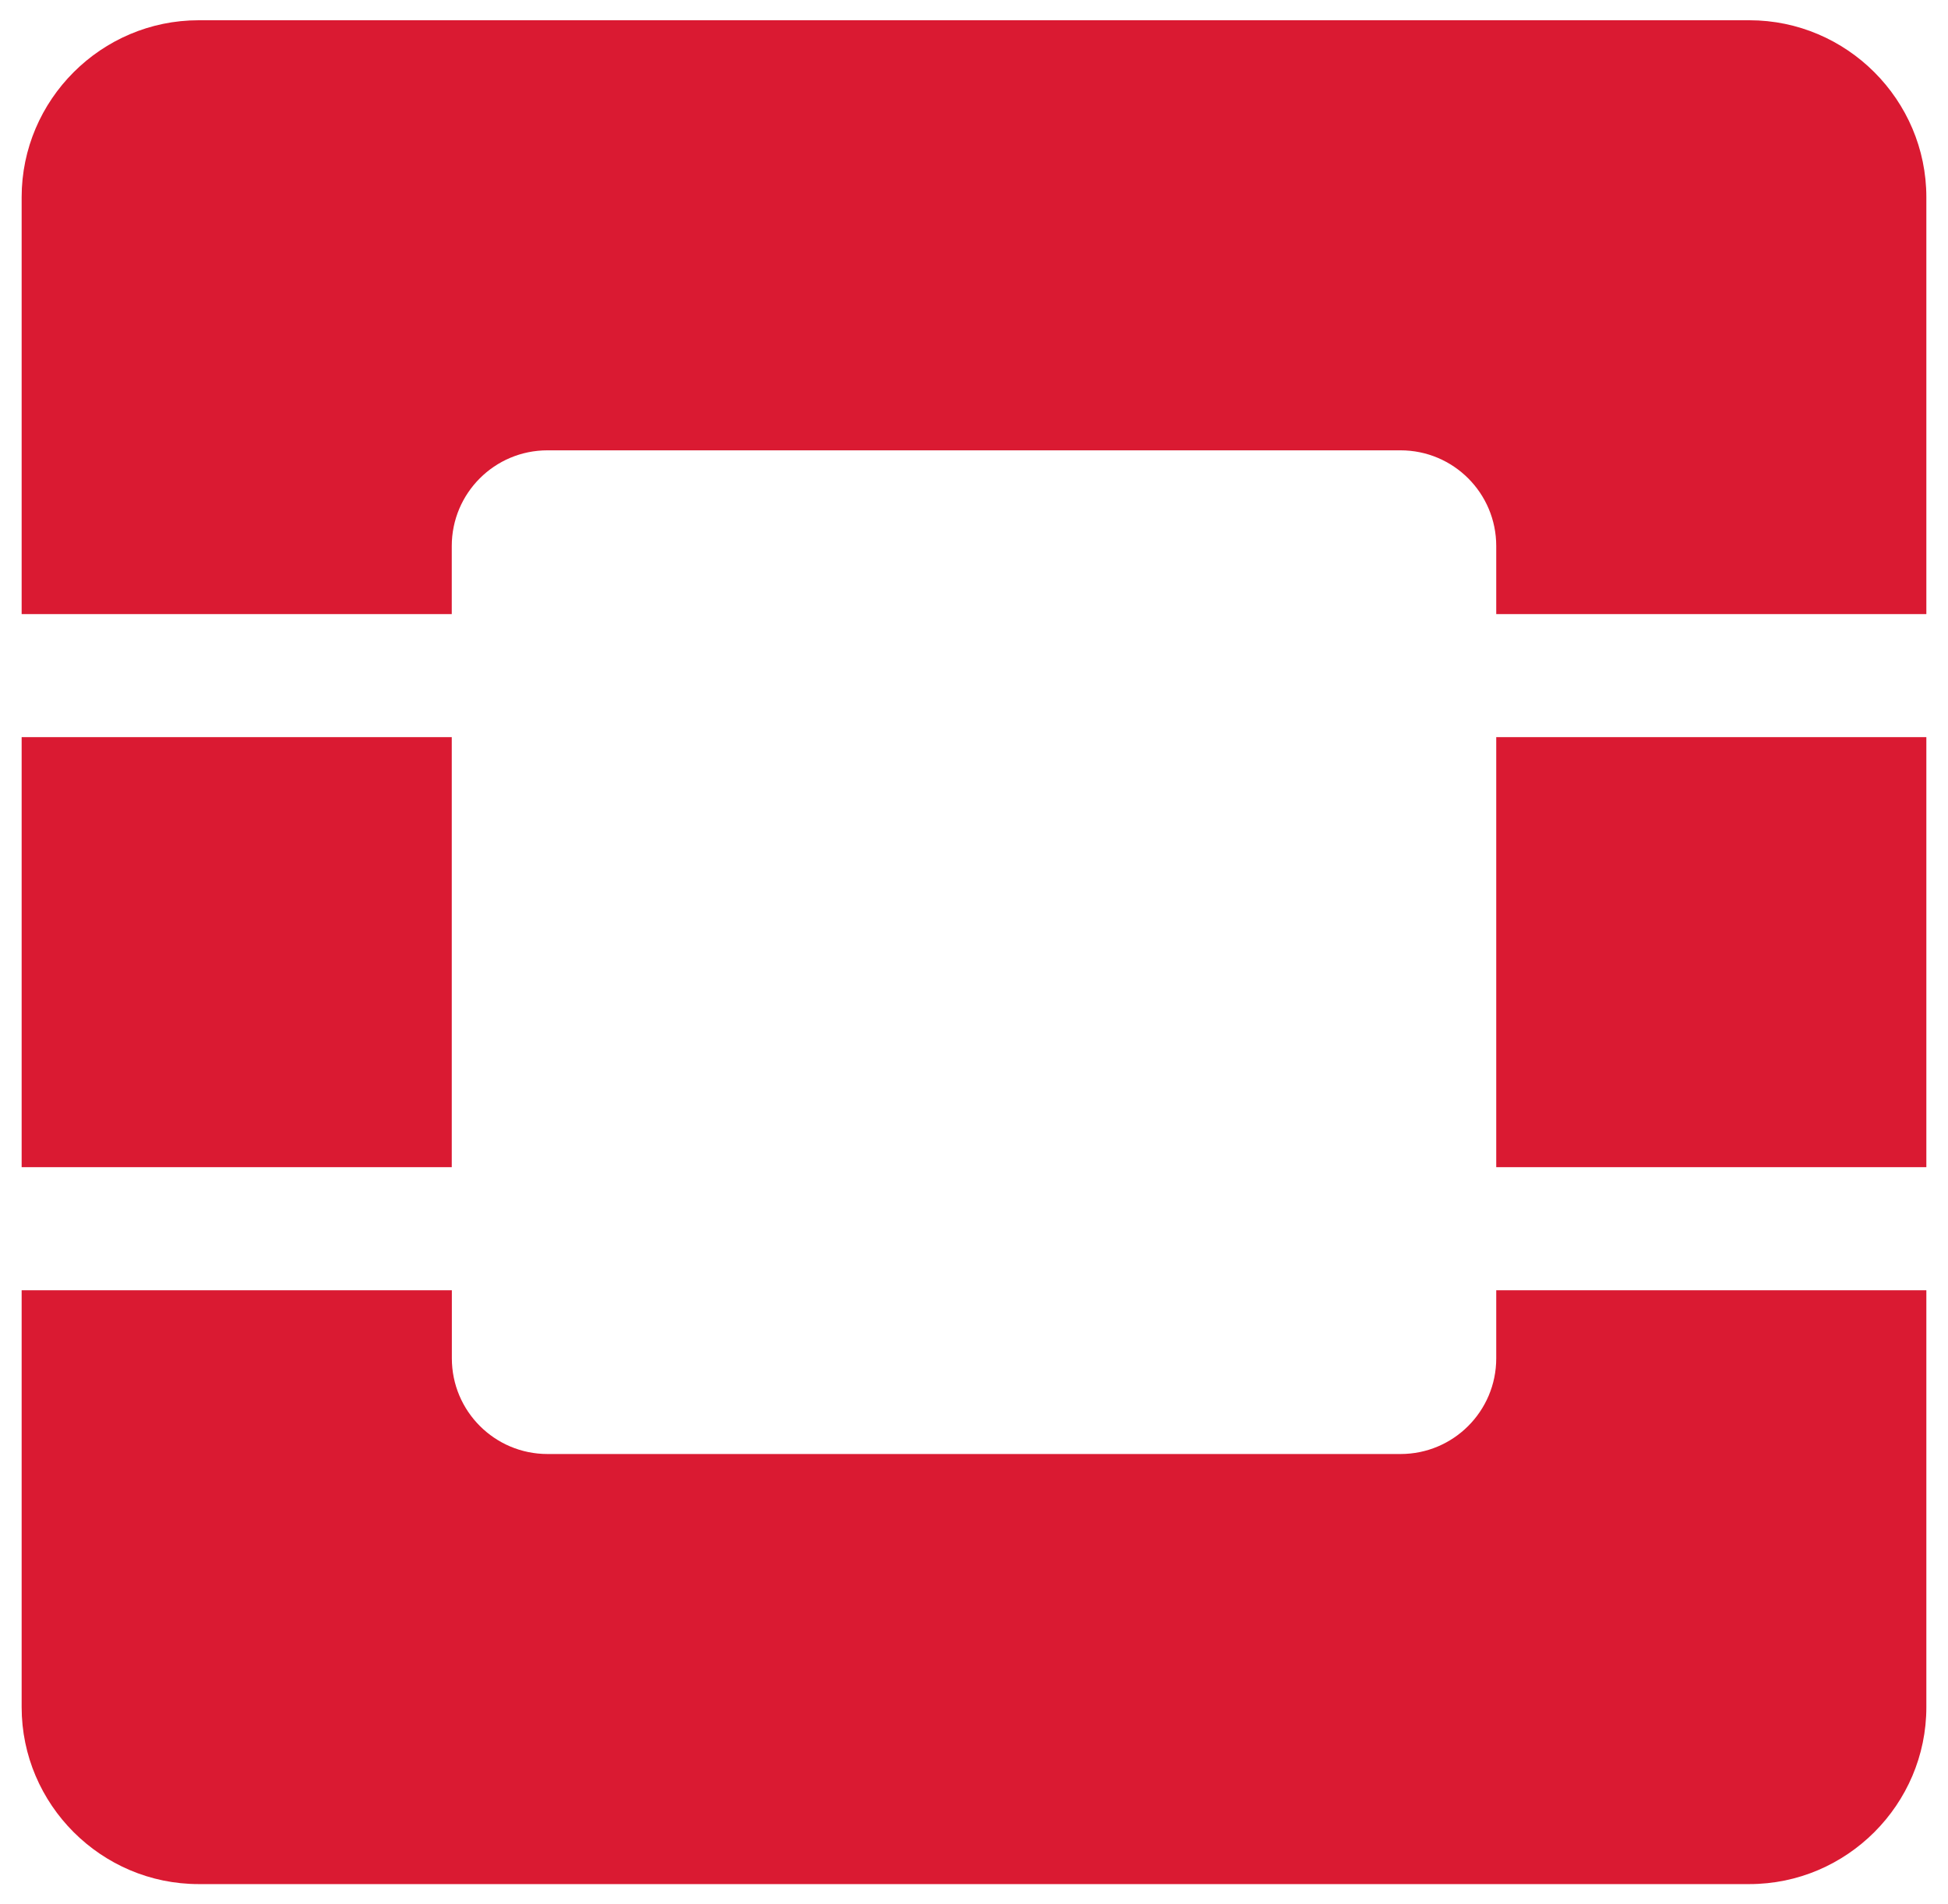 <svg width="45" height="44" viewBox="0 0 45 44" fill="none" xmlns="http://www.w3.org/2000/svg">
<path d="M10.438 29.811V31.384C10.438 32.605 11.427 33.595 12.648 33.595H32.354C33.575 33.595 34.564 32.605 34.564 31.384V29.811H44.5V39.444C44.5 41.693 42.66 43.532 40.412 43.532H4.588C2.34 43.532 0.5 41.693 0.5 39.444V29.811H10.438ZM10.436 17.031V26.967H0.5V17.031H10.436ZM44.5 17.031V26.967H34.564V17.031H44.5ZM40.412 0.468C42.66 0.468 44.5 2.307 44.5 4.557V14.189H34.564V12.616C34.564 11.395 33.575 10.405 32.354 10.405H12.646C11.425 10.405 10.436 11.395 10.436 12.616V14.189H0.5V4.556C0.5 2.307 2.34 0.468 4.588 0.468H40.412Z" fill="#DA1A32"/>
</svg>

